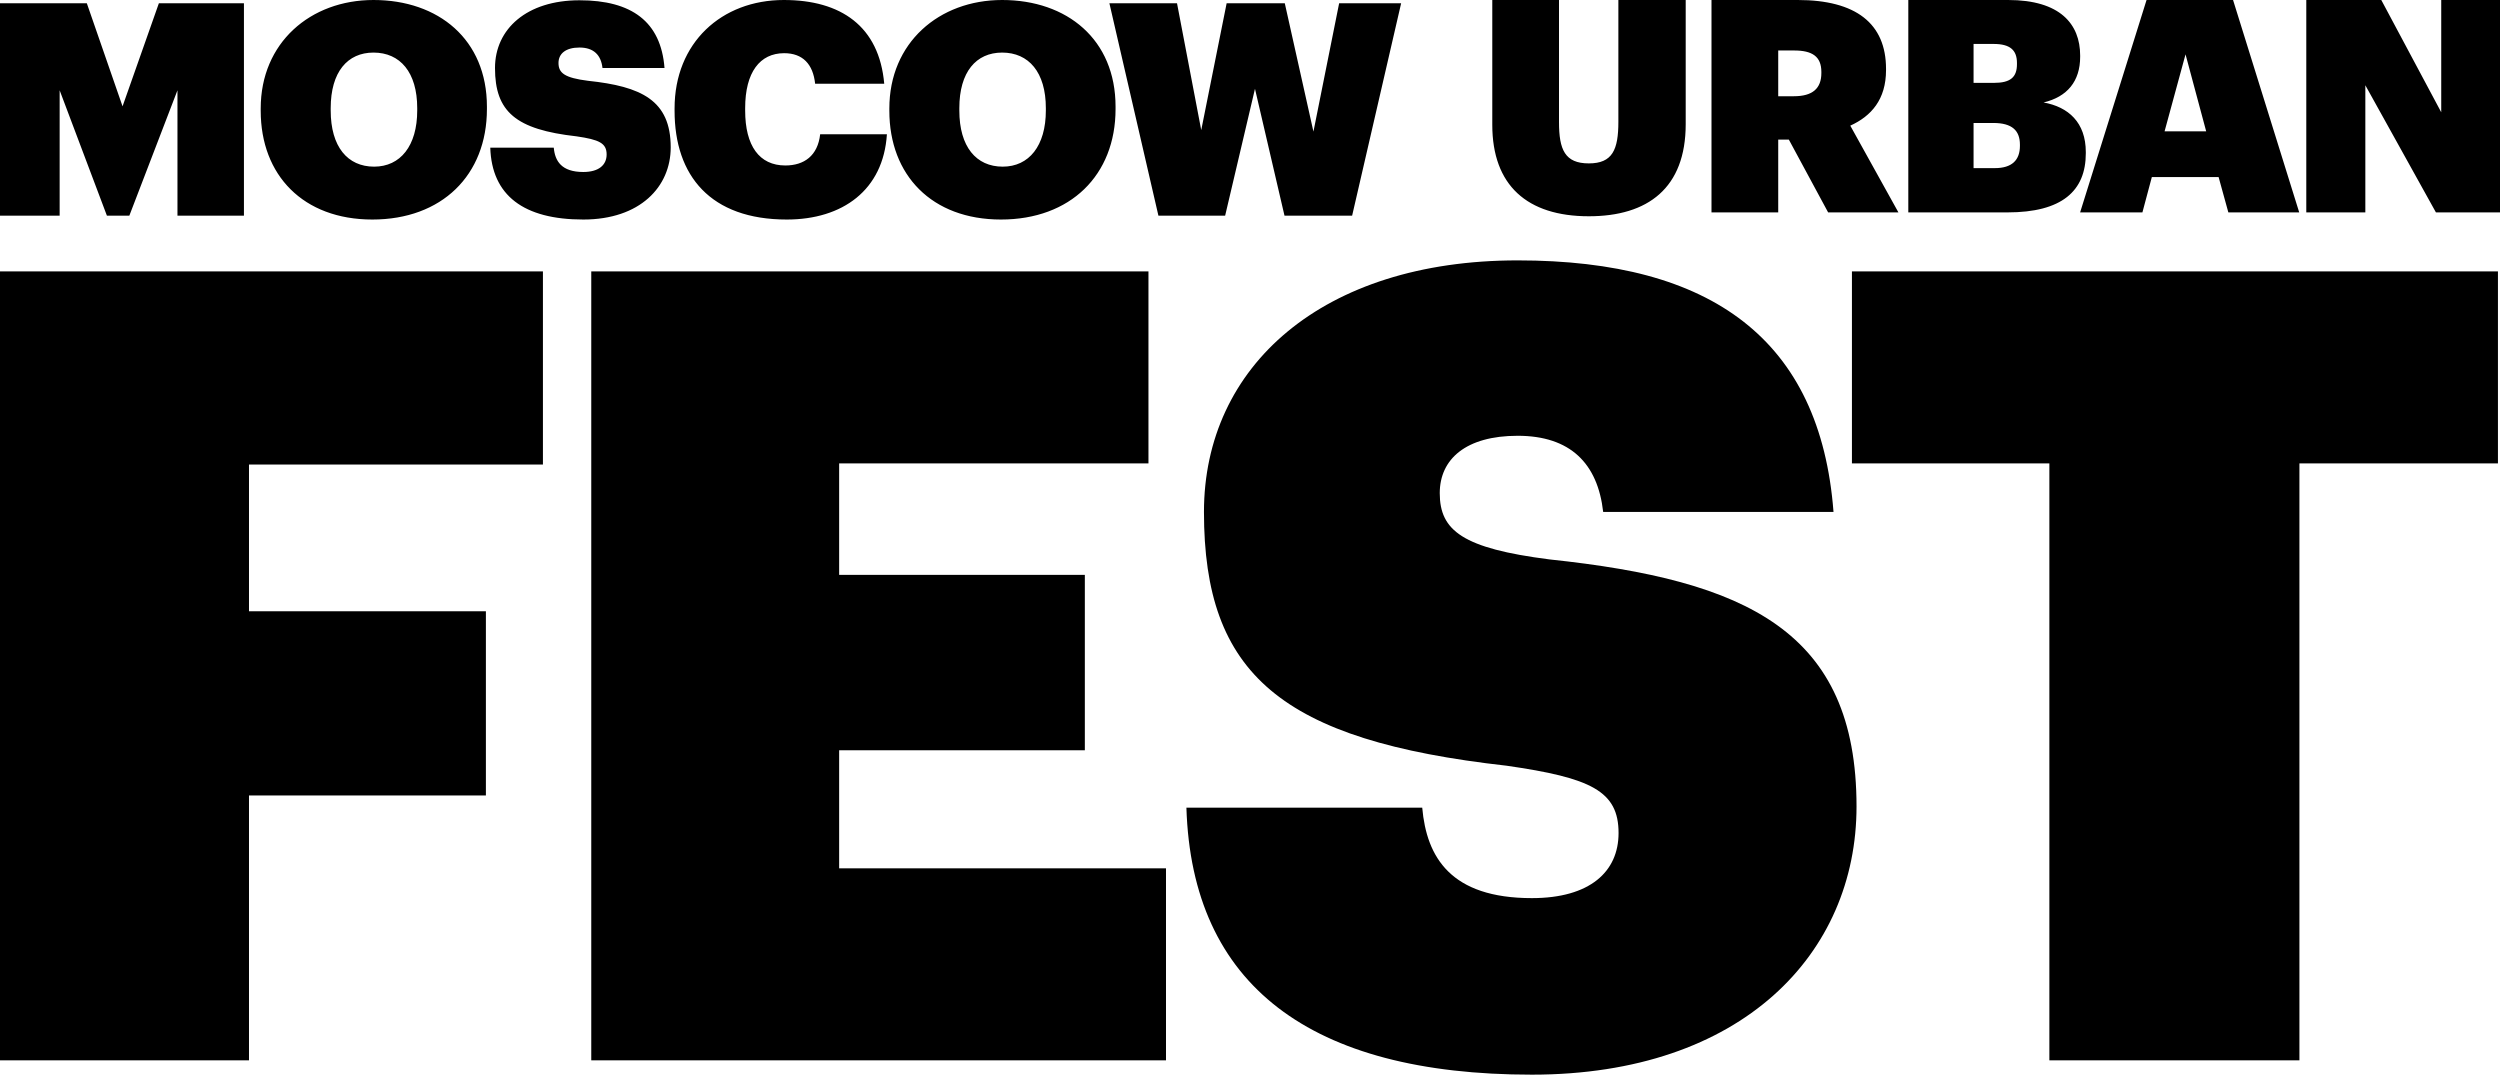 <svg width="221" height="95" viewBox="0 0 221 95" fill="none" xmlns="http://www.w3.org/2000/svg">
<path d="M221 18.776V-7.62939e-06H215.805V9.925L210.506 -7.62939e-06H203.876V18.776H209.096V7.536L215.336 18.776H221ZM196.986 18.776H203.251L197.402 -7.62939e-06H189.755L183.882 18.776H189.389L190.223 15.652H196.124L196.986 18.776ZM195.026 11.607H191.349L193.201 4.804L195.026 11.607ZM184.385 13.55V13.446C184.385 10.82 182.843 9.453 180.651 9.058C182.739 8.56 183.886 7.195 183.886 5.016V4.912C183.886 2.125 182.114 -7.62939e-06 177.518 -7.62939e-06H168.694V18.776H177.466C182.269 18.776 184.385 16.888 184.385 13.55ZM178.299 5.671C178.299 6.827 177.725 7.326 176.266 7.326H174.463V3.885H176.238C177.701 3.885 178.299 4.436 178.299 5.566V5.671ZM178.561 12.893C178.561 14.155 177.858 14.862 176.344 14.862H174.463V10.871H176.213C177.883 10.871 178.561 11.554 178.561 12.789V12.893ZM167.82 18.776L163.565 11.108C165.419 10.267 166.725 8.796 166.725 6.196V6.09C166.725 2.075 164.062 -7.62939e-06 158.919 -7.62939e-06H151.296V18.776H157.195V12.341H158.134L161.607 18.776H167.82ZM161.008 6.459C161.008 7.827 160.223 8.507 158.58 8.507H157.195V4.463H158.605C160.197 4.463 161.008 4.99 161.008 6.354V6.459ZM149.016 10.976V-7.62939e-06H143.064V10.767C143.064 13.236 142.544 14.444 140.454 14.444C138.339 14.444 137.816 13.236 137.816 10.794V-7.62939e-06H131.918V11.03C131.918 16.387 134.997 19.118 140.454 19.118C145.676 19.118 149.016 16.623 149.016 10.976ZM119.528 19.066L123.861 0.287H118.38L116.108 11.633L113.575 0.287H108.435L106.189 11.501L104.048 0.287H98.07L102.404 19.066H108.302L110.94 7.85L113.55 19.066H119.528ZM98.615 9.428C98.615 3.49 94.333 -7.62939e-06 88.589 -7.62939e-06C83.003 -7.62939e-06 78.618 3.781 78.618 9.584V9.792C78.618 15.494 82.377 19.407 88.484 19.407C94.62 19.407 98.615 15.494 98.615 9.637V9.428ZM92.453 9.77C92.453 12.893 90.965 14.732 88.641 14.732C86.292 14.732 84.805 12.972 84.805 9.77V9.558C84.805 6.354 86.292 4.648 88.589 4.648C90.939 4.648 92.453 6.383 92.453 9.558V9.77ZM65.872 9.77V9.558C65.872 6.383 67.176 4.702 69.318 4.702C70.962 4.702 71.875 5.671 72.058 7.405H78.166C77.721 2.31 74.329 -7.62939e-06 69.29 -7.62939e-06C63.784 -7.62939e-06 59.632 3.781 59.632 9.584V9.792C59.632 15.546 62.816 19.407 69.551 19.407C74.485 19.407 78.089 16.807 78.402 11.871H72.502C72.291 13.763 71.09 14.628 69.422 14.628C67.124 14.628 65.872 12.893 65.872 9.77ZM49.371 5.566C49.371 4.753 49.998 4.202 51.224 4.202C52.478 4.202 53.131 4.858 53.26 6.013H58.743C58.429 1.915 55.844 0.024 51.224 0.024C46.577 0.024 43.758 2.547 43.758 6.013C43.758 9.875 45.586 11.449 50.963 12.052C52.972 12.343 53.626 12.658 53.626 13.655C53.626 14.573 52.947 15.204 51.564 15.204C49.632 15.204 49.058 14.232 48.953 13.051H43.34C43.472 17.279 46.29 19.407 51.564 19.407C56.576 19.407 59.291 16.519 59.291 13.026C59.291 8.851 56.68 7.64 51.981 7.142C49.92 6.881 49.371 6.459 49.371 5.566ZM43.044 9.637V9.428C43.044 3.49 38.763 -7.62939e-06 33.018 -7.62939e-06C27.433 -7.62939e-06 23.047 3.781 23.047 9.584V9.792C23.047 15.494 26.807 19.407 32.914 19.407C39.051 19.407 43.044 15.494 43.044 9.637ZM36.882 9.77C36.882 12.893 35.394 14.732 33.073 14.732C30.722 14.732 29.234 12.972 29.234 9.77V9.558C29.234 6.354 30.722 4.648 33.018 4.648C35.368 4.648 36.882 6.383 36.882 9.558V9.77ZM15.688 19.066H21.564V0.287H14.045L10.833 9.4L7.675 0.287H0V19.066H5.273V7.982L9.451 19.066H11.433L15.688 7.982V19.066ZM22.011 93.732V70.322H42.953V54.033H22.011V41.062H47.995V23.989H0V93.732H22.011ZM74.181 76.76V66.324H95.9V50.816H74.181V40.962H101.524V23.989H52.268V93.732H103.074V76.76H74.181ZM125.725 71.396H104.878C105.36 87.101 115.835 95 135.419 95C154.035 95 164.117 84.27 164.117 71.298C164.117 55.791 154.422 51.302 136.969 49.451C129.312 48.474 127.274 46.914 127.274 43.595C127.274 40.573 129.602 38.523 134.16 38.523C138.813 38.523 141.237 40.962 141.721 45.257H162.082C160.918 30.037 151.32 23.018 134.16 23.018C116.9 23.018 106.43 32.378 106.43 45.257C106.43 59.592 113.216 65.445 133.19 67.69C140.657 68.763 143.081 69.933 143.081 73.641C143.081 77.052 140.556 79.394 135.419 79.394C128.243 79.394 126.11 75.784 125.725 71.396ZM163.711 40.962H181.164V93.732H203.269V40.962H220.818V23.989H163.711V40.962Z" fill="black"/>
</svg>
